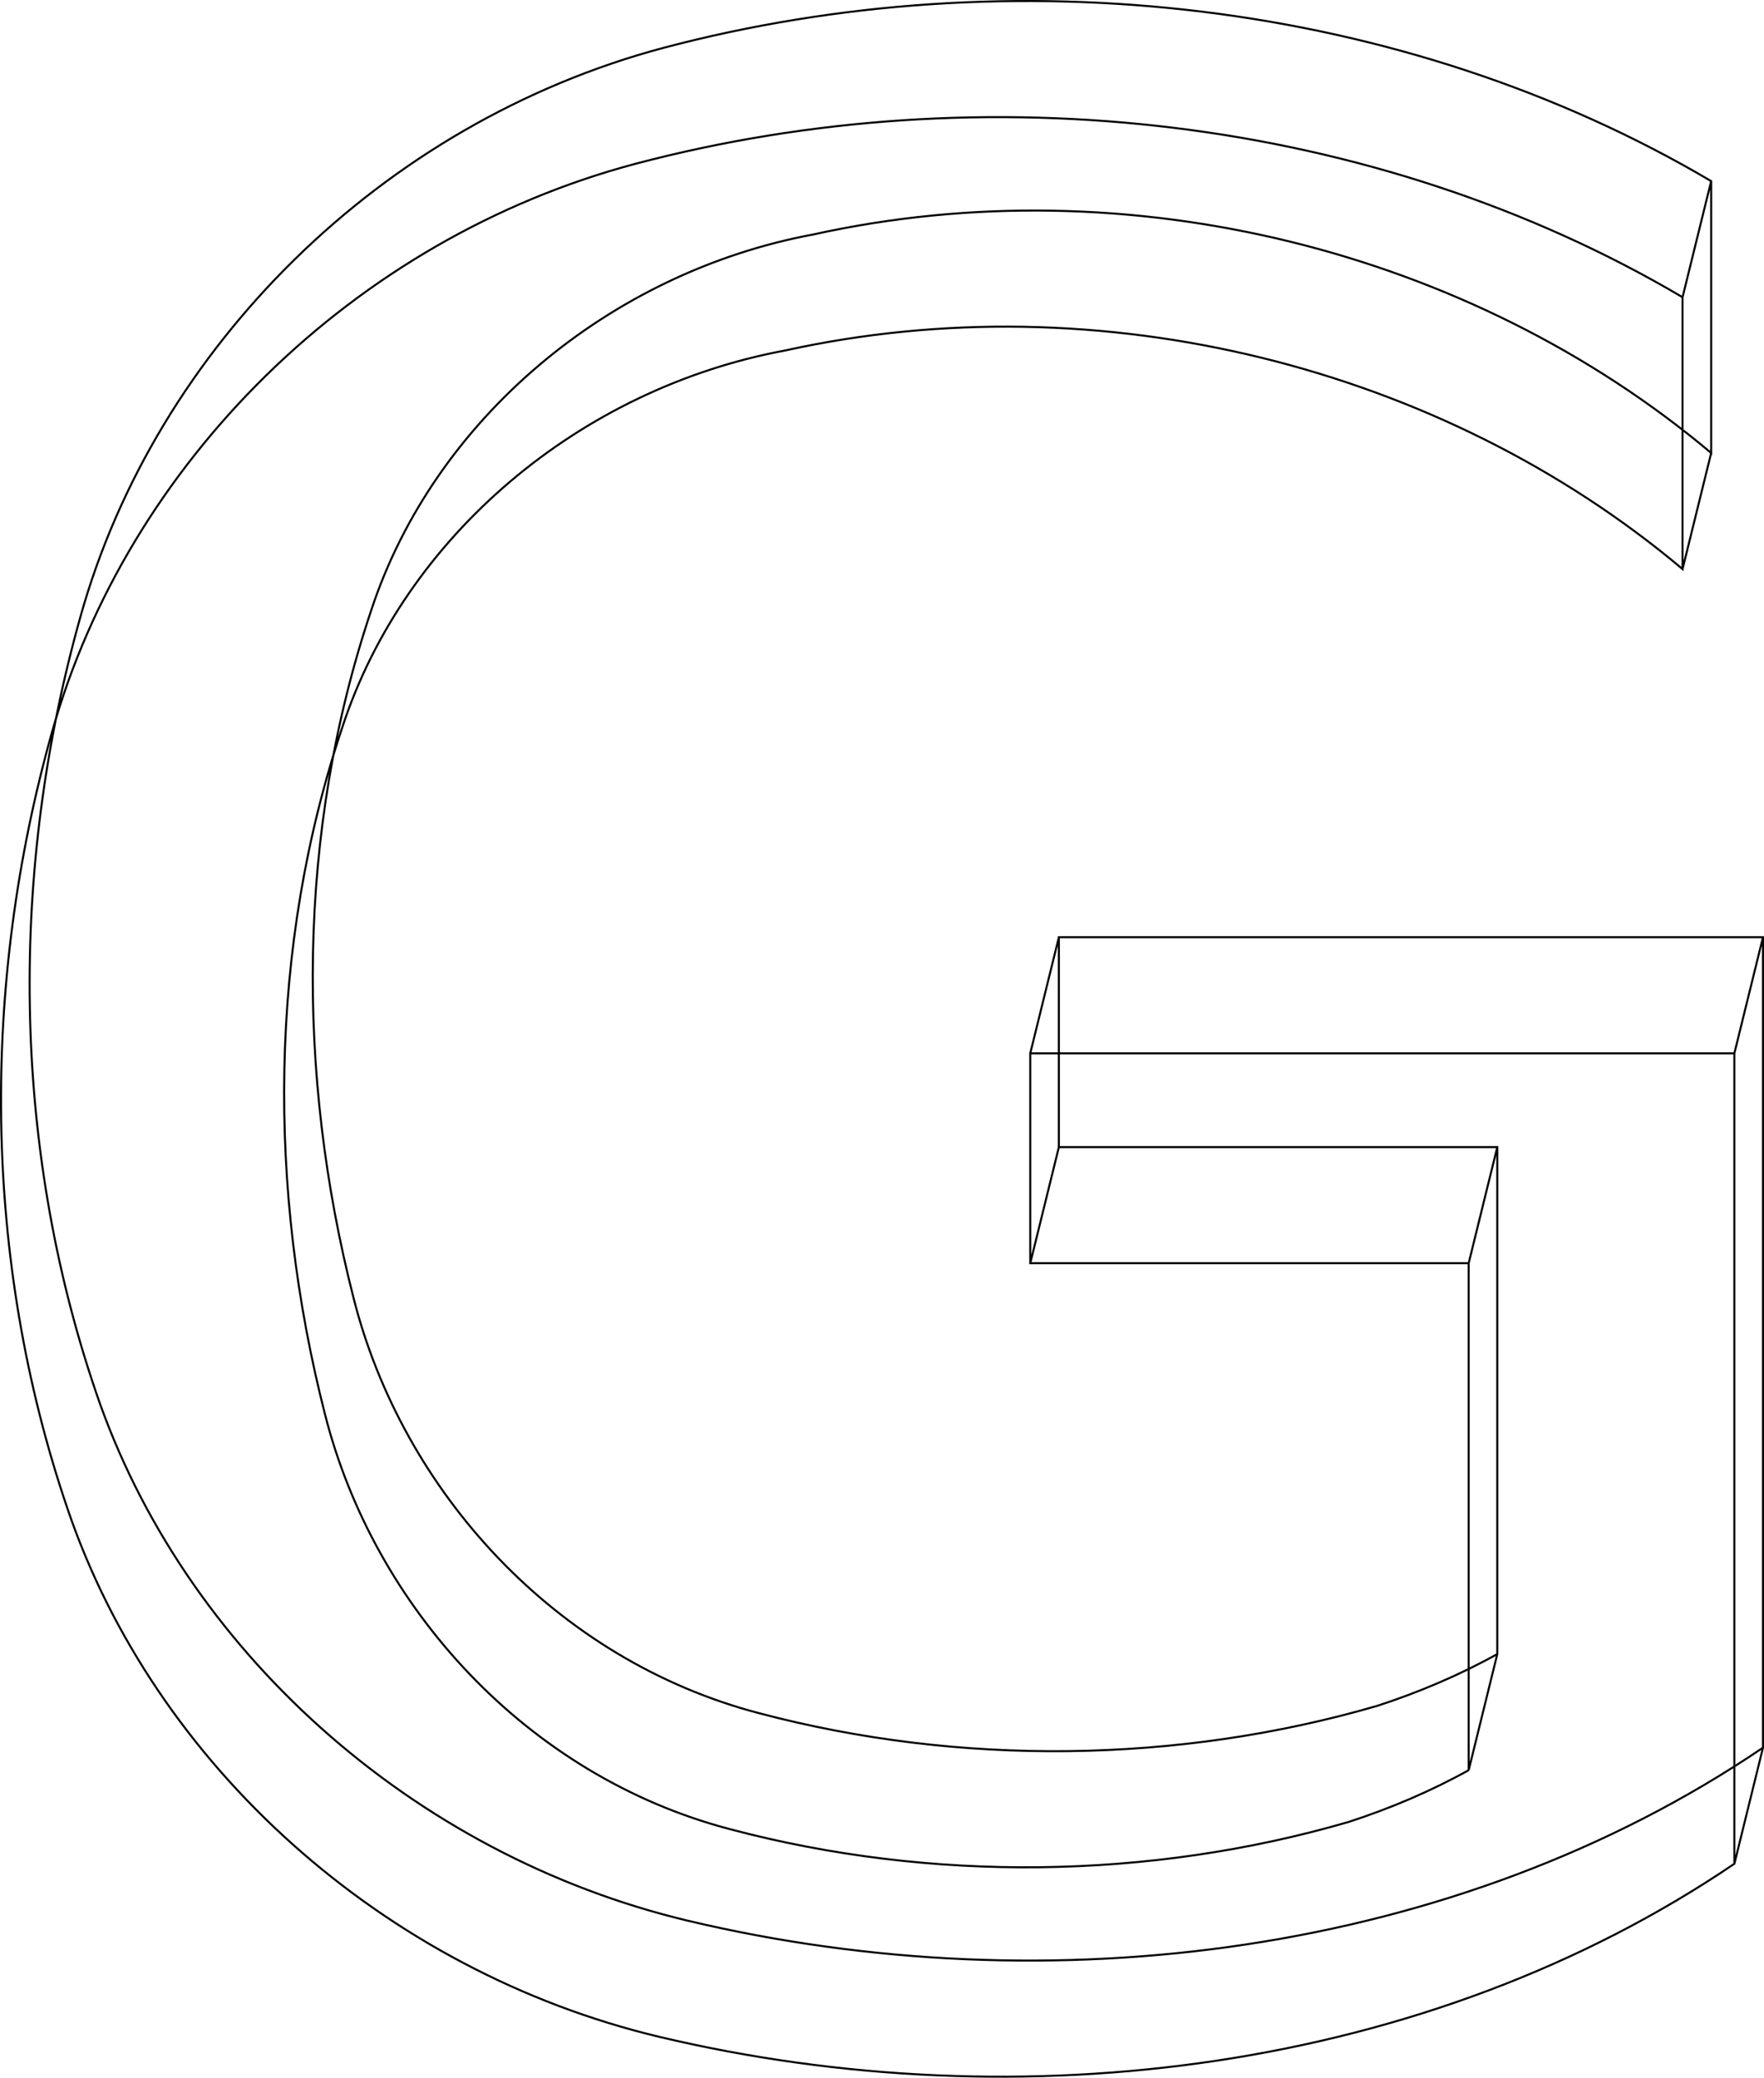 <?xml version="1.0" encoding="UTF-8" standalone="no"?>
<!-- Created with Inkscape (http://www.inkscape.org/) -->

<svg
   width="234.201mm"
   height="275.759mm"
   viewBox="0 0 234.201 275.759"
   version="1.1"
   id="svg65"
   inkscape:version="1.1.2 (b8e25be833, 2022-02-05)"
   sodipodi:docname="log_gL.svg"
   xmlns:inkscape="http://www.inkscape.org/namespaces/inkscape"
   xmlns:sodipodi="http://sodipodi.sourceforge.net/DTD/sodipodi-0.dtd"
   xmlns:xlink="http://www.w3.org/1999/xlink"
   xmlns="http://www.w3.org/2000/svg"
   xmlns:svg="http://www.w3.org/2000/svg">
  <sodipodi:namedview
     id="namedview67"
     pagecolor="#505050"
     bordercolor="#eeeeee"
     borderopacity="1"
     inkscape:pageshadow="0"
     inkscape:pageopacity="0"
     inkscape:pagecheckerboard="0"
     inkscape:document-units="mm"
     showgrid="false"
     inkscape:zoom="0.77593294"
     inkscape:cx="385.34258"
     inkscape:cy="519.37478"
     inkscape:window-width="1920"
     inkscape:window-height="1057"
     inkscape:window-x="-8"
     inkscape:window-y="-8"
     inkscape:window-maximized="1"
     inkscape:current-layer="layer1" />
  <defs
     id="defs62">
    <linearGradient
       id="linearGradient10825"
       inkscape:swatch="gradient">
      <stop
         style="stop-color:#940000;stop-opacity:1;"
         offset="0"
         id="stop10821" />
      <stop
         style="stop-color:#000000;stop-opacity:0;"
         offset="1"
         id="stop10823" />
    </linearGradient>
    <linearGradient
       id="linearGradient10784"
       inkscape:swatch="solid">
      <stop
         style="stop-color:#000000;stop-opacity:1;"
         offset="0"
         id="stop10782" />
    </linearGradient>
    <linearGradient
       id="linearGradient10776"
       inkscape:swatch="solid">
      <stop
         style="stop-color:#000000;stop-opacity:1;"
         offset="0"
         id="stop10774" />
    </linearGradient>
    <linearGradient
       inkscape:collect="always"
       xlink:href="#linearGradient10776"
       id="linearGradient10829"
       gradientUnits="userSpaceOnUse"
       x1="2.419"
       y1="127.21"
       x2="234.05"
       y2="127.21" />
    <inkscape:path-effect
       effect="fill_between_many"
       method="originald"
       linkedpaths="#text6561-4,0,1"
       id="path-effect11810"
       is_visible="true"
       lpeversion="0"
       join="true"
       close="true"
       autoreverse="true"
       applied="false" />
    <inkscape:path-effect
       effect="fill_between_many"
       method="originald"
       linkedpaths="#path11956,0,1|#path11954,0,1|#path11952,0,1|#path11950,0,1|#path11883,0,1|#path11881,0,1|#path11879,0,1|#path11877,0,1|#text6561-4,0,1|#text6561,0,1"
       id="path-effect12073"
       join="true"
       close="true"
       autoreverse="true"
       is_visible="true"
       lpeversion="0"
       applied="false" />
  </defs>
  <g
     inkscape:label="Warstwa 1"
     inkscape:groupmode="layer"
     id="layer1"
     transform="translate(-0.568,4.839)">
    <g
       aria-label="G"
       transform="scale(0.915,1.093)"
       id="text6561"
       style="font-size:357.476px;line-height:1.25;fill:#d4aa00;stroke-width:0.26" />
    <g
       aria-label="G"
       transform="matrix(0.905,0,0,1.035,-1.488,17.281)"
       id="text6561-4"
       style="font-size:357.476px;line-height:1.25;fill:#ffffff;fill-opacity:1;stroke:url(#linearGradient10829);stroke-width:0.673;stroke-miterlimit:4;stroke-dasharray:none;stroke-opacity:1;paint-order:fill markers stroke" />
    <path
       id="path11956"
       style="fill:none;stroke:#000000;stroke-width:0.269px;stroke-linecap:butt;stroke-linejoin:miter;stroke-opacity:1"
       d="m 234.634,119.549 -3.799,15.41 m 3.799,92.156 -3.799,15.41 m -31.477,-95.119 -3.799,15.41 m 3.799,51.882 -3.799,15.41 m -54.407,-82.701 -3.799,15.41 m 3.799,-43.266 -3.799,15.41 m 90.402,-79.68 -3.799,15.41 m 3.799,-51.489 -3.799,15.41 M 195.558,230.107 c 0,-22.43 0,-44.861 0,-67.291 -19.402,0 -38.804,0 -58.206,0 0,-9.285 0,-18.571 0,-27.856 31.161,0 62.321,0 93.482,0 0,35.855 0,71.71 0,107.565 -40.74,27.627 -94.75,34.37 -142.736,22.968 C 51.545,256.777 21.071,229.469 9.52,195.37 -1.759,162.264 -1.974,125.823 7.484,92.295 17.498,56.69 47.461,26.867 84.921,16.903 131.088,4.71 183.048,10.455 223.956,34.61 c 0,12.026 0,24.053 0,36.079 C 191.957,43.778 146.533,32.464 104.845,41.671 77.561,46.727 54.349,66.327 46.048,91.595 36.188,120.908 36.088,153.06 43.712,182.849 c 6.477,25.592 26.761,48.012 53.828,55.096 26.602,7.049 55.658,6.71 82.075,-0.97 5.53,-1.795 10.892,-4.071 15.943,-6.87 z m 3.799,-15.41 c 0,-22.43 0,-44.861 0,-67.291 -19.402,0 -38.804,0 -58.206,0 0,-9.285 0,-18.571 0,-27.856 31.161,0 62.321,0 93.482,0 0,35.855 0,71.71 0,107.565 -40.74,27.627 -94.75,34.37 -142.736,22.968 C 55.344,241.368 24.87,214.059 13.319,179.961 2.04,146.855 1.825,110.414 11.283,76.885 21.297,41.28 51.26,11.458 88.72,1.494 134.887,-10.7 186.847,-4.955 227.755,19.2 c 0,12.026 0,24.053 0,36.079 C 195.756,28.368 150.332,17.055 108.644,26.261 81.36,31.317 58.148,50.917 49.847,76.185 c -9.86,29.313 -9.96,61.465 -2.336,91.254 6.477,25.592 26.761,48.012 53.828,55.096 26.602,7.049 55.658,6.71 82.075,-0.969 5.53,-1.795 10.892,-4.071 15.943,-6.87 z" />
  </g>
</svg>
